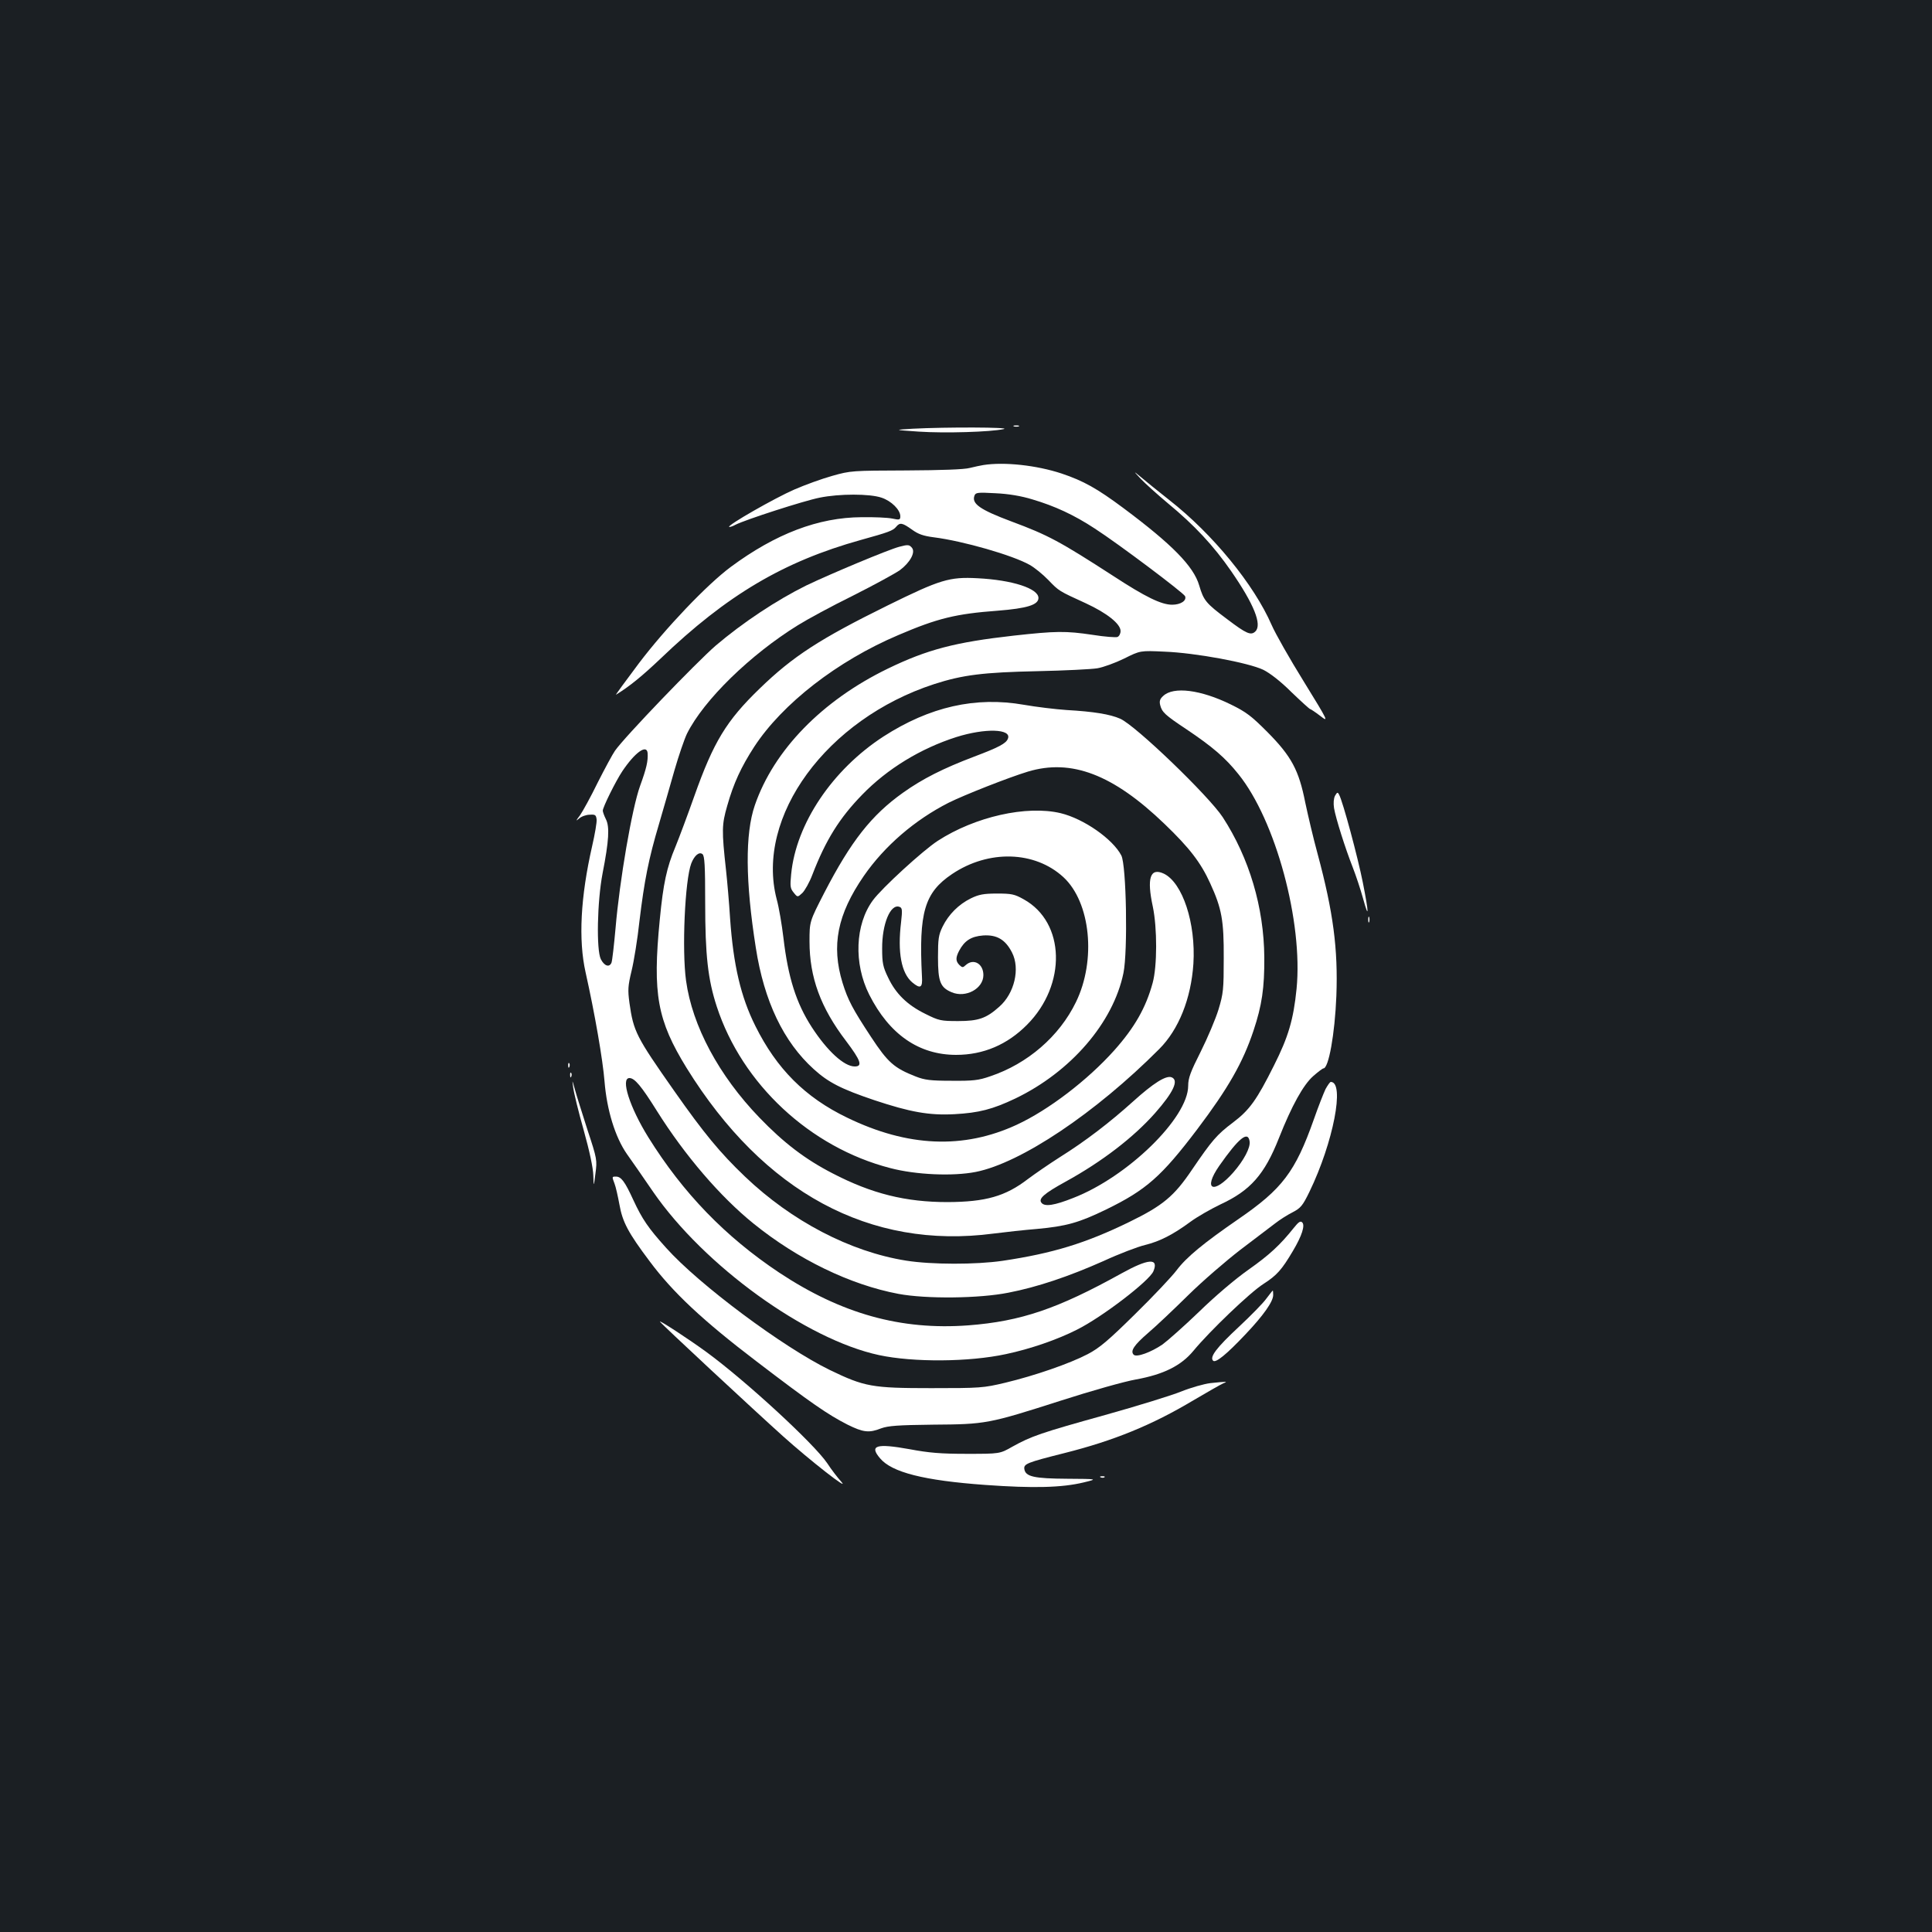 <?xml version="1.0" standalone="no"?>
<!DOCTYPE svg PUBLIC "-//W3C//DTD SVG 20010904//EN"
 "http://www.w3.org/TR/2001/REC-SVG-20010904/DTD/svg10.dtd">
<svg version="1.0" xmlns="http://www.w3.org/2000/svg"
 width="1000pt" height="1000pt" viewBox="0 0 1000 1000"
 preserveAspectRatio="xMidYMid meet">
<rect width="100%" height="100%" fill="#1b1f23"/>
<g transform="translate(0,1000) scale(0.1,-0.1)"
fill="#ffffff" stroke="none">
<path d="M5248 7793 c6 -2 18 -2 25 0 6 3 1 5 -13 5 -14 0 -19 -2 -12 -5z"/>
<path d="M4725 7781 c-100 -6 -100 -6 30 -15 136 -9 371 -2 440 13 45 10 -300
11 -470 2z"/>
<path d="M5090 7593 c-14 -2 -45 -9 -70 -15 -29 -8 -148 -12 -330 -13 -278 -1
-287 -1 -382 -28 -54 -15 -142 -47 -197 -71 -101 -44 -346 -184 -337 -193 2
-2 17 2 33 11 51 26 354 124 435 140 102 21 260 21 321 0 51 -17 97 -63 97
-96 0 -19 -4 -20 -42 -12 -24 5 -95 8 -158 7 -224 -1 -446 -86 -677 -257 -123
-91 -339 -318 -476 -499 -70 -93 -123 -166 -119 -163 70 43 134 95 231 187
344 330 638 503 1036 614 144 40 167 48 184 69 19 23 32 20 81 -15 33 -24 59
-33 113 -40 151 -19 409 -93 497 -143 25 -14 68 -49 96 -78 56 -58 53 -56 195
-121 108 -50 179 -106 179 -143 0 -14 -7 -27 -16 -31 -9 -3 -66 1 -128 11
-141 21 -191 20 -409 -4 -303 -34 -448 -72 -652 -171 -340 -165 -590 -422
-688 -707 -51 -148 -49 -395 5 -737 43 -278 144 -488 300 -629 75 -68 140
-102 315 -161 184 -61 282 -79 413 -72 127 7 197 25 315 81 287 138 507 392
560 650 23 113 15 558 -11 608 -44 85 -194 190 -314 219 -176 42 -443 -18
-636 -143 -76 -49 -290 -245 -336 -308 -92 -125 -100 -327 -19 -488 104 -206
257 -312 450 -312 141 0 265 53 367 156 206 207 198 530 -17 649 -48 27 -63
30 -139 30 -69 0 -94 -5 -135 -25 -63 -31 -115 -83 -146 -146 -21 -43 -24 -63
-24 -159 0 -127 12 -156 71 -181 73 -31 164 19 164 89 0 59 -51 88 -91 52 -15
-14 -18 -14 -33 0 -20 20 -20 38 -2 73 28 53 62 75 124 80 71 5 116 -21 150
-88 43 -83 13 -212 -66 -281 -67 -60 -108 -74 -212 -74 -90 0 -100 2 -170 37
-94 46 -154 105 -193 188 -27 55 -31 76 -31 150 -1 127 43 234 90 216 14 -5
15 -16 8 -79 -19 -156 1 -264 58 -312 42 -35 54 -28 50 31 -17 331 13 434 156
530 189 127 428 120 576 -16 141 -130 171 -430 65 -647 -86 -177 -250 -319
-444 -384 -60 -21 -89 -24 -200 -23 -109 0 -139 4 -185 22 -112 44 -144 72
-231 204 -96 146 -120 191 -148 281 -59 193 -27 354 110 553 108 156 264 290
439 379 80 40 311 131 410 161 225 68 441 -14 708 -271 128 -123 187 -199 236
-307 60 -131 71 -192 70 -388 0 -161 -2 -182 -27 -265 -15 -49 -57 -148 -92
-218 -53 -105 -65 -137 -65 -177 0 -166 -314 -472 -596 -581 -96 -38 -146 -46
-163 -25 -18 21 12 48 125 110 189 104 351 229 462 354 96 109 125 171 86 186
-29 11 -95 -31 -199 -125 -121 -109 -246 -205 -380 -289 -55 -35 -129 -86
-165 -113 -116 -89 -218 -118 -415 -119 -217 0 -392 43 -596 149 -140 72 -252
157 -379 289 -209 217 -347 474 -379 708 -22 159 -6 520 27 607 16 41 41 62
58 48 11 -9 14 -58 14 -251 0 -272 14 -397 60 -538 131 -401 483 -729 898
-836 133 -35 324 -43 442 -20 233 46 619 304 950 636 101 101 165 261 177 442
13 210 -56 419 -153 466 -71 33 -89 -23 -57 -171 23 -110 23 -308 -1 -395 -35
-128 -93 -230 -199 -349 -138 -154 -339 -308 -505 -385 -275 -127 -564 -115
-877 37 -218 105 -365 253 -475 474 -76 152 -114 316 -131 556 -5 82 -15 195
-21 250 -23 208 -22 237 6 334 33 117 72 201 140 306 146 223 430 444 746 578
203 87 298 110 514 126 151 12 211 30 211 66 0 49 -135 93 -315 102 -146 8
-194 -7 -466 -141 -349 -172 -490 -263 -662 -430 -173 -167 -239 -277 -338
-556 -34 -96 -78 -214 -98 -263 -45 -107 -63 -189 -81 -377 -38 -386 -13 -521
139 -768 399 -644 949 -941 1588 -857 62 8 163 19 225 24 152 14 217 32 359
101 207 101 286 171 471 415 160 212 236 345 291 510 44 132 57 222 56 380 -2
259 -78 514 -215 725 -73 111 -451 475 -531 510 -52 23 -137 37 -278 45 -58 4
-157 16 -220 27 -250 44 -488 -10 -727 -164 -265 -172 -453 -452 -478 -713 -6
-62 -5 -73 13 -95 20 -25 20 -25 45 -2 13 13 37 55 52 95 69 179 140 293 258
414 130 134 302 239 487 298 149 47 287 43 267 -8 -9 -25 -47 -45 -174 -93
-161 -61 -268 -115 -369 -187 -163 -116 -269 -250 -408 -519 -76 -148 -76
-148 -76 -251 0 -185 57 -342 189 -515 77 -102 87 -132 45 -132 -55 0 -142 80
-222 203 -81 125 -123 258 -147 463 -8 67 -23 157 -35 200 -111 427 259 932
815 1113 148 48 255 61 535 67 140 3 280 10 310 15 30 5 93 28 138 50 84 42
84 42 210 36 159 -6 434 -57 511 -94 34 -17 89 -59 145 -115 50 -48 94 -88 97
-88 3 0 27 -16 52 -35 45 -35 45 -33 -85 178 -72 116 -147 248 -166 292 -91
209 -305 471 -530 647 -58 46 -124 99 -146 118 -41 34 -41 34 -1 -9 22 -23 85
-80 140 -126 137 -113 236 -219 328 -352 118 -171 160 -276 125 -311 -23 -23
-47 -12 -146 63 -111 83 -122 97 -145 175 -29 99 -140 212 -392 400 -137 102
-207 141 -320 179 -130 43 -297 61 -405 44z m254 -178 c115 -34 215 -80 323
-151 121 -78 460 -333 467 -350 9 -23 -23 -44 -67 -44 -56 0 -138 40 -305 149
-277 179 -336 211 -527 282 -163 61 -207 92 -191 134 6 16 17 17 109 12 66 -3
133 -14 191 -32z"/>
<path d="M4655 7170 c-55 -14 -358 -141 -481 -200 -154 -76 -329 -192 -470
-312 -101 -88 -471 -472 -521 -544 -12 -17 -52 -91 -89 -164 -36 -74 -78 -150
-92 -170 -22 -29 -23 -32 -5 -17 12 11 37 20 55 20 29 2 33 -1 36 -24 2 -14
-9 -77 -23 -138 -60 -263 -72 -485 -34 -654 48 -215 89 -452 98 -564 12 -149
55 -288 115 -375 23 -32 84 -120 136 -196 264 -383 792 -765 1170 -846 178
-38 466 -36 656 5 128 27 269 76 369 127 130 65 374 252 395 302 29 70 -26 66
-165 -11 -330 -183 -520 -248 -793 -269 -350 -26 -657 60 -979 273 -279 186
-497 411 -677 700 -97 156 -145 307 -98 307 27 0 62 -42 142 -170 145 -231
328 -444 500 -583 230 -186 501 -317 750 -364 144 -27 419 -24 569 6 150 29
313 84 493 164 80 37 177 74 215 83 77 19 145 54 236 121 34 25 104 65 154 89
155 72 228 154 303 344 66 167 126 275 177 320 25 22 49 40 53 40 27 0 59 177
67 375 9 243 -16 434 -97 735 -22 80 -50 200 -64 266 -33 167 -71 239 -196
365 -82 82 -108 103 -190 143 -155 76 -296 94 -349 44 -17 -15 -21 -27 -16
-47 9 -37 25 -52 135 -125 137 -92 202 -148 270 -233 193 -239 335 -766 301
-1111 -16 -160 -43 -250 -117 -397 -89 -178 -126 -230 -212 -295 -84 -63 -109
-93 -212 -244 -93 -138 -151 -186 -325 -271 -226 -110 -395 -162 -656 -201
-137 -20 -367 -20 -499 1 -289 46 -592 204 -834 435 -129 123 -213 225 -366
443 -198 282 -211 308 -232 456 -9 67 -8 87 11 166 12 49 31 165 41 259 25
207 47 320 101 501 22 77 59 202 80 278 22 76 51 161 65 190 87 174 327 408
574 561 48 30 177 100 287 154 109 55 217 114 241 131 52 39 82 92 62 116 -14
16 -20 17 -65 5z m-1303 -1067 c3 -42 -6 -80 -39 -171 -42 -116 -106 -489
-127 -737 -8 -88 -17 -168 -21 -178 -11 -26 -37 -17 -55 18 -24 48 -19 299 9
445 33 169 37 241 17 280 -9 18 -16 38 -16 44 0 18 67 153 101 204 65 97 126
141 131 95z m3116 -2011 c5 -32 -30 -98 -84 -160 -103 -117 -160 -91 -73 34
101 144 149 183 157 126z"/>
<path d="M6910 5881 c-7 -14 -9 -38 -5 -64 9 -53 58 -208 97 -307 16 -41 40
-113 53 -160 31 -113 31 -80 -1 82 -25 127 -104 422 -123 455 -7 14 -10 13
-21 -6z"/>
<path d="M7082 5240 c0 -14 2 -19 5 -12 2 6 2 18 0 25 -3 6 -5 1 -5 -13z"/>
<path d="M2941 4484 c0 -11 3 -14 6 -6 3 7 2 16 -1 19 -3 4 -6 -2 -5 -13z"/>
<path d="M2951 4434 c0 -11 3 -14 6 -6 3 7 2 16 -1 19 -3 4 -6 -2 -5 -13z"/>
<path d="M2967 4370 c3 -25 27 -124 54 -219 31 -111 49 -197 50 -235 2 -61 2
-61 11 10 9 69 9 74 -41 225 -27 85 -57 179 -65 209 -15 54 -15 54 -9 10z"/>
<path d="M6861 4363 c-10 -21 -38 -92 -61 -158 -96 -271 -163 -359 -390 -515
-180 -124 -269 -197 -320 -265 -25 -33 -121 -135 -215 -227 -139 -137 -184
-175 -245 -207 -94 -49 -273 -111 -427 -148 -114 -27 -128 -28 -383 -28 -306
0 -345 7 -525 94 -242 118 -677 442 -847 632 -93 103 -124 149 -170 248 -44
96 -63 121 -90 121 -21 0 -21 0 -7 -37 6 -15 17 -64 25 -107 16 -91 45 -146
157 -295 120 -161 275 -306 552 -517 284 -217 370 -276 472 -328 81 -40 111
-44 174 -19 36 13 86 17 269 19 273 2 285 4 663 125 155 50 329 99 387 109
143 26 233 71 297 148 84 102 294 303 362 346 70 45 95 73 153 171 47 79 64
133 48 148 -9 9 -19 2 -43 -28 -71 -89 -126 -140 -235 -217 -67 -47 -172 -136
-255 -217 -78 -75 -164 -151 -190 -170 -59 -40 -134 -68 -149 -53 -19 19 2 50
75 113 40 34 133 122 207 195 74 73 196 178 270 235 74 56 155 118 179 136 24
19 65 45 91 58 42 22 52 33 88 107 123 254 184 568 110 568 -4 0 -16 -17 -27
-37z"/>
<path d="M6555 3279 c-16 -23 -81 -89 -143 -147 -116 -108 -152 -156 -133
-175 13 -13 68 31 168 137 92 97 143 169 143 203 0 13 -1 23 -2 23 -2 0 -16
-19 -33 -41z"/>
<path d="M3416 3159 c7 -12 480 -452 638 -594 137 -123 350 -290 300 -234 -17
19 -50 61 -72 95 -68 101 -423 428 -627 577 -96 70 -247 168 -239 156z"/>
<path d="M6265 2841 c-33 -4 -100 -23 -150 -43 -49 -20 -227 -75 -395 -122
-331 -92 -381 -109 -480 -164 -65 -37 -65 -37 -235 -37 -135 0 -196 5 -297 24
-172 31 -210 20 -153 -47 61 -73 227 -115 545 -138 250 -18 397 -14 509 13 74
18 74 18 -85 19 -172 1 -216 11 -222 50 -4 27 13 34 208 83 254 64 451 144
667 273 73 43 143 83 155 88 25 10 20 10 -67 1z"/>
<path d="M5698 2353 c7 -3 16 -2 19 1 4 3 -2 6 -13 5 -11 0 -14 -3 -6 -6z"/>
</g>
</svg>
